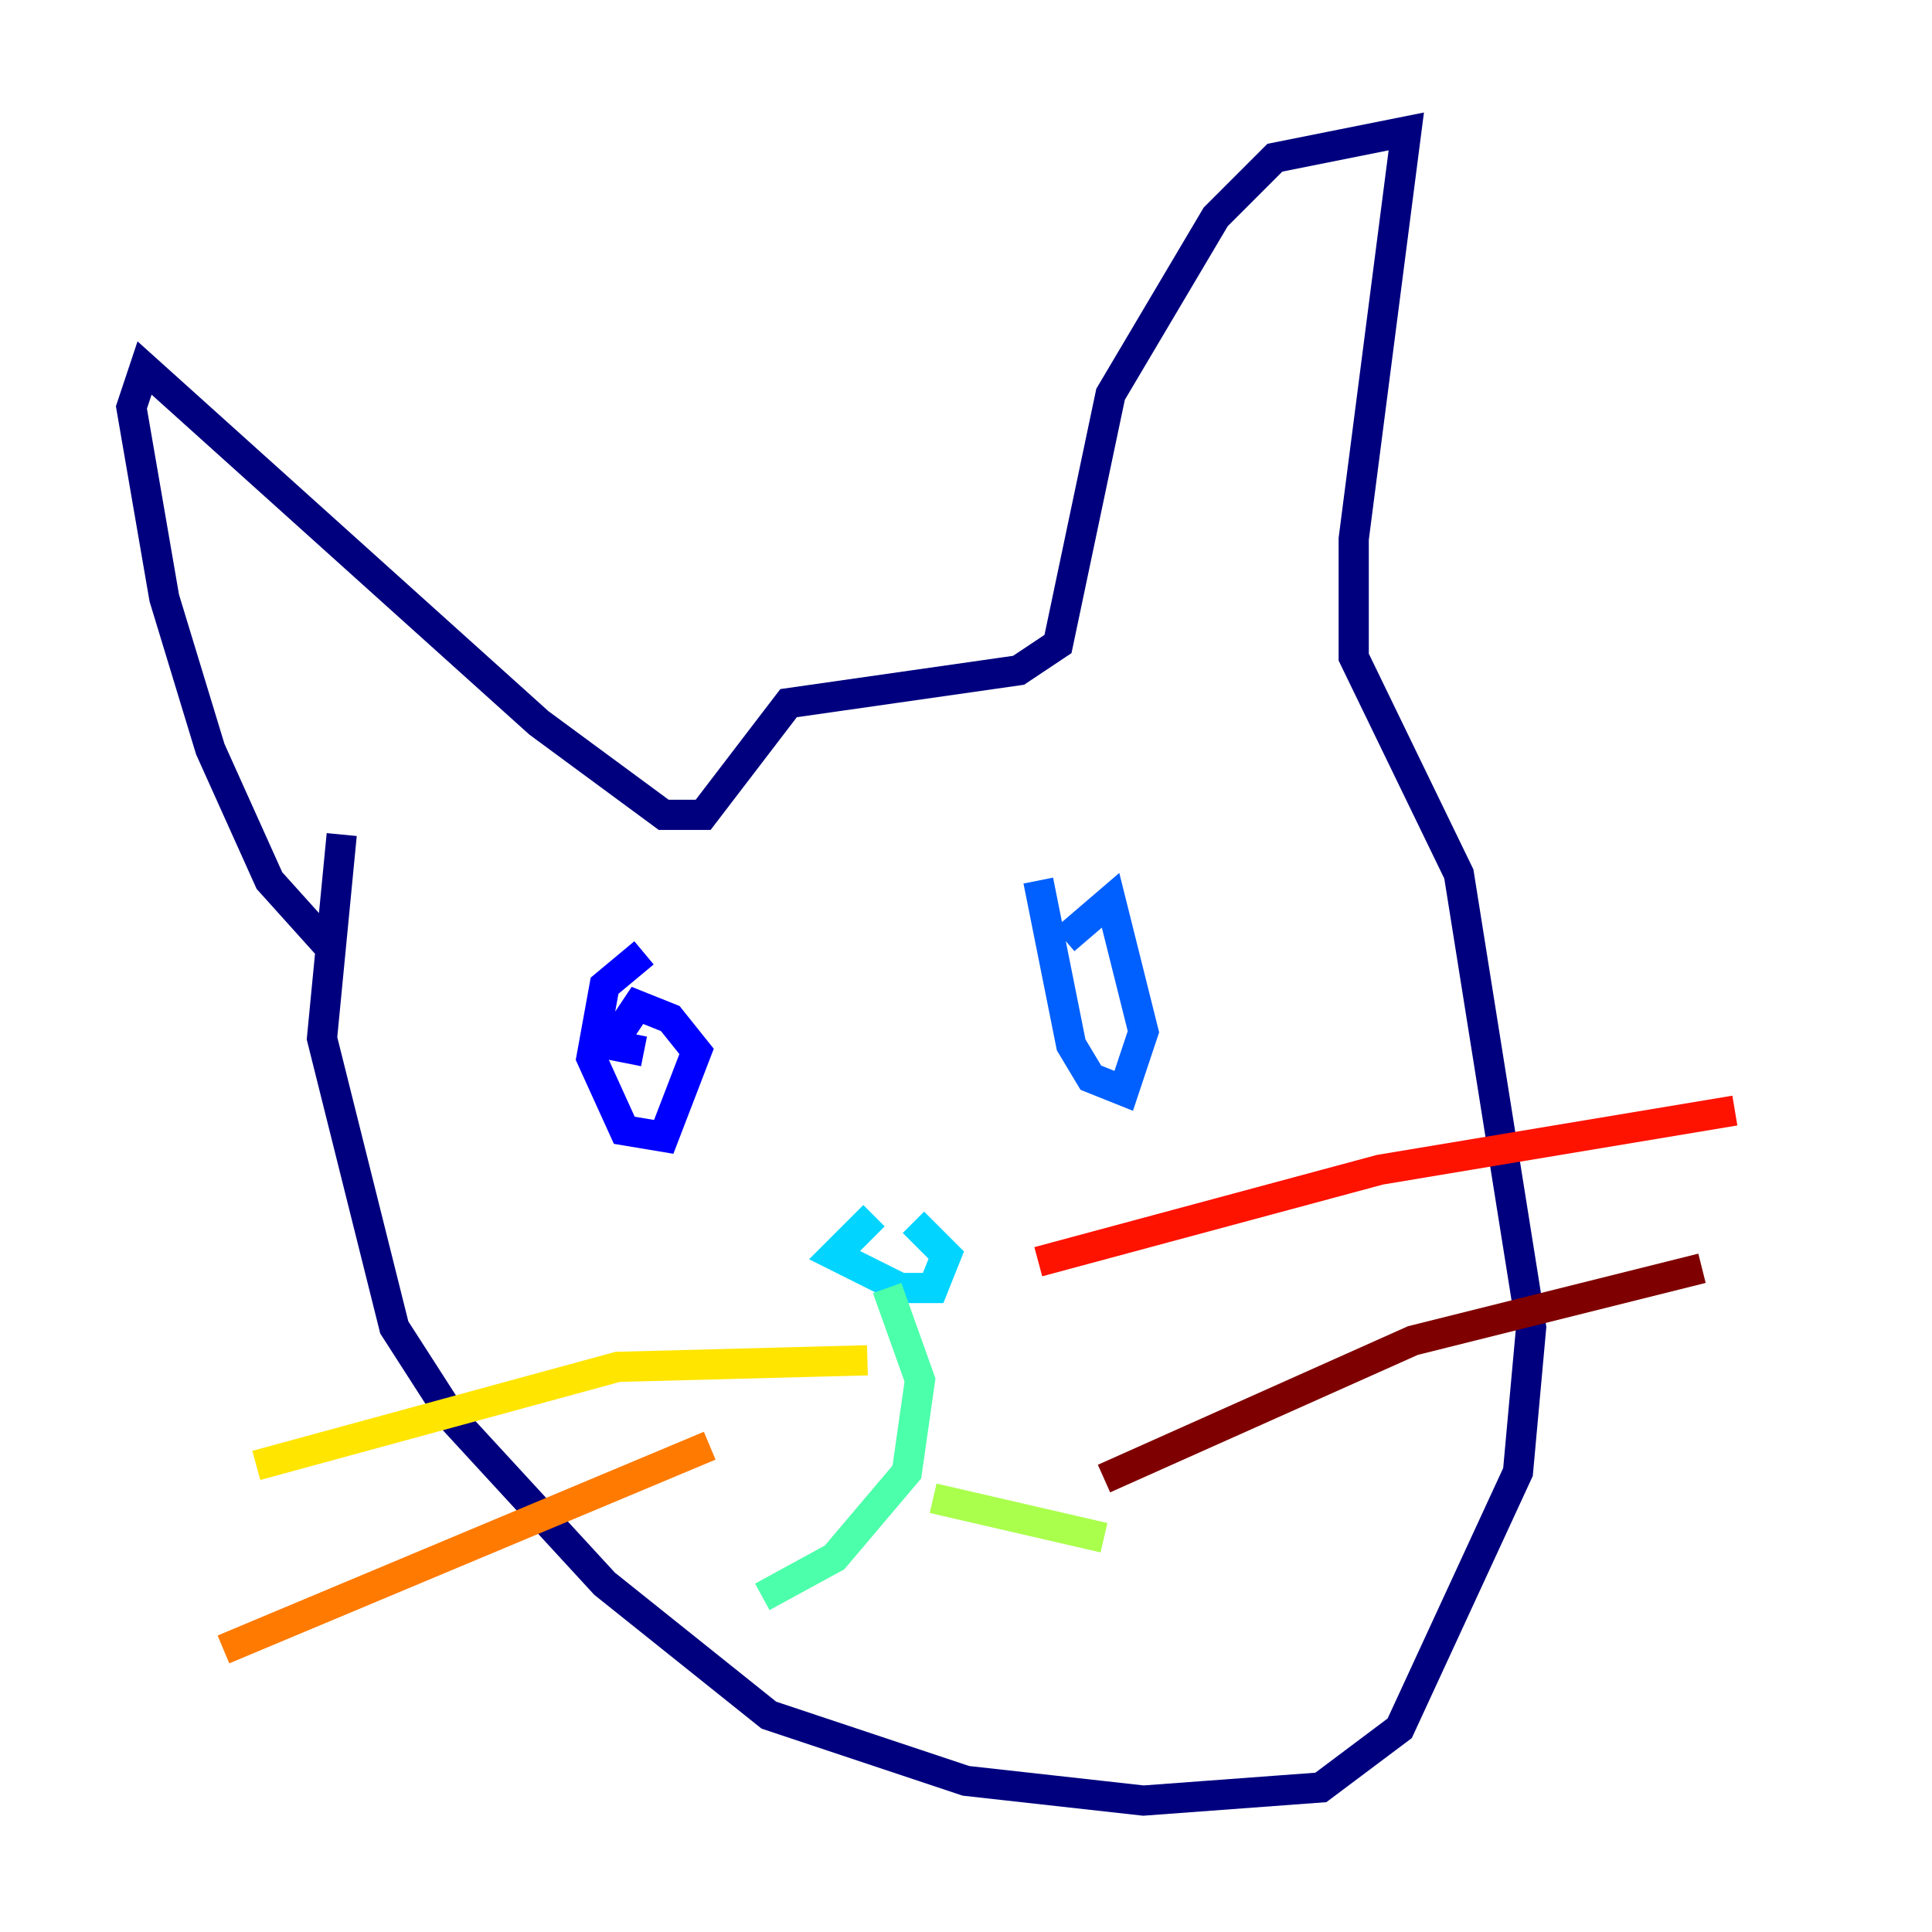 <?xml version="1.0" encoding="utf-8" ?>
<svg baseProfile="tiny" height="128" version="1.2" viewBox="0,0,128,128" width="128" xmlns="http://www.w3.org/2000/svg" xmlns:ev="http://www.w3.org/2001/xml-events" xmlns:xlink="http://www.w3.org/1999/xlink"><defs /><polyline fill="none" points="22.64,55.292 21.333,68.789 26.122,87.946 30.041,94.041 40.054,104.925 50.939,113.633 64.0,117.986 75.755,119.293 87.51,118.422 92.735,114.503 100.571,97.524 101.442,87.946 96.653,57.905 89.687,43.537 89.687,35.701 93.17,8.707 84.463,10.449 80.544,14.367 73.578,26.122 70.095,42.667 67.483,44.408 52.245,46.585 46.585,53.986 43.973,53.986 35.701,47.891 9.578,24.381 8.707,26.993 10.884,39.619 13.932,49.633 17.85,58.34 21.769,62.694" stroke="#00007f" stroke-width="2" /><polyline fill="none" points="42.667,63.129 40.054,65.306 39.184,70.095 41.361,74.884 43.973,75.32 46.15,69.66 44.408,67.483 42.231,66.612 40.49,69.225 42.667,69.66" stroke="#0000fe" stroke-width="2" /><polyline fill="none" points="68.789,58.34 70.966,69.225 72.272,71.401 74.449,72.272 75.755,68.354 73.578,59.646 70.531,62.258" stroke="#0060ff" stroke-width="2" /><polyline fill="none" points="57.905,80.544 55.292,83.156 59.646,85.333 61.823,85.333 62.694,83.156 60.517,80.98" stroke="#00d4ff" stroke-width="2" /><polyline fill="none" points="58.776,85.333 60.952,91.429 60.082,97.524 55.292,103.184 50.503,105.796" stroke="#4cffaa" stroke-width="2" /><polyline fill="none" points="61.823,99.265 73.143,101.878" stroke="#aaff4c" stroke-width="2" /><polyline fill="none" points="57.469,90.122 40.925,90.558 16.98,97.088" stroke="#ffe500" stroke-width="2" /><polyline fill="none" points="47.02,95.782 14.803,109.279" stroke="#ff7a00" stroke-width="2" /><polyline fill="none" points="68.789,83.592 91.429,77.497 114.939,73.578" stroke="#fe1200" stroke-width="2" /><polyline fill="none" points="73.143,97.959 93.605,88.816 112.762,84.027" stroke="#7f0000" stroke-width="2" /></svg>